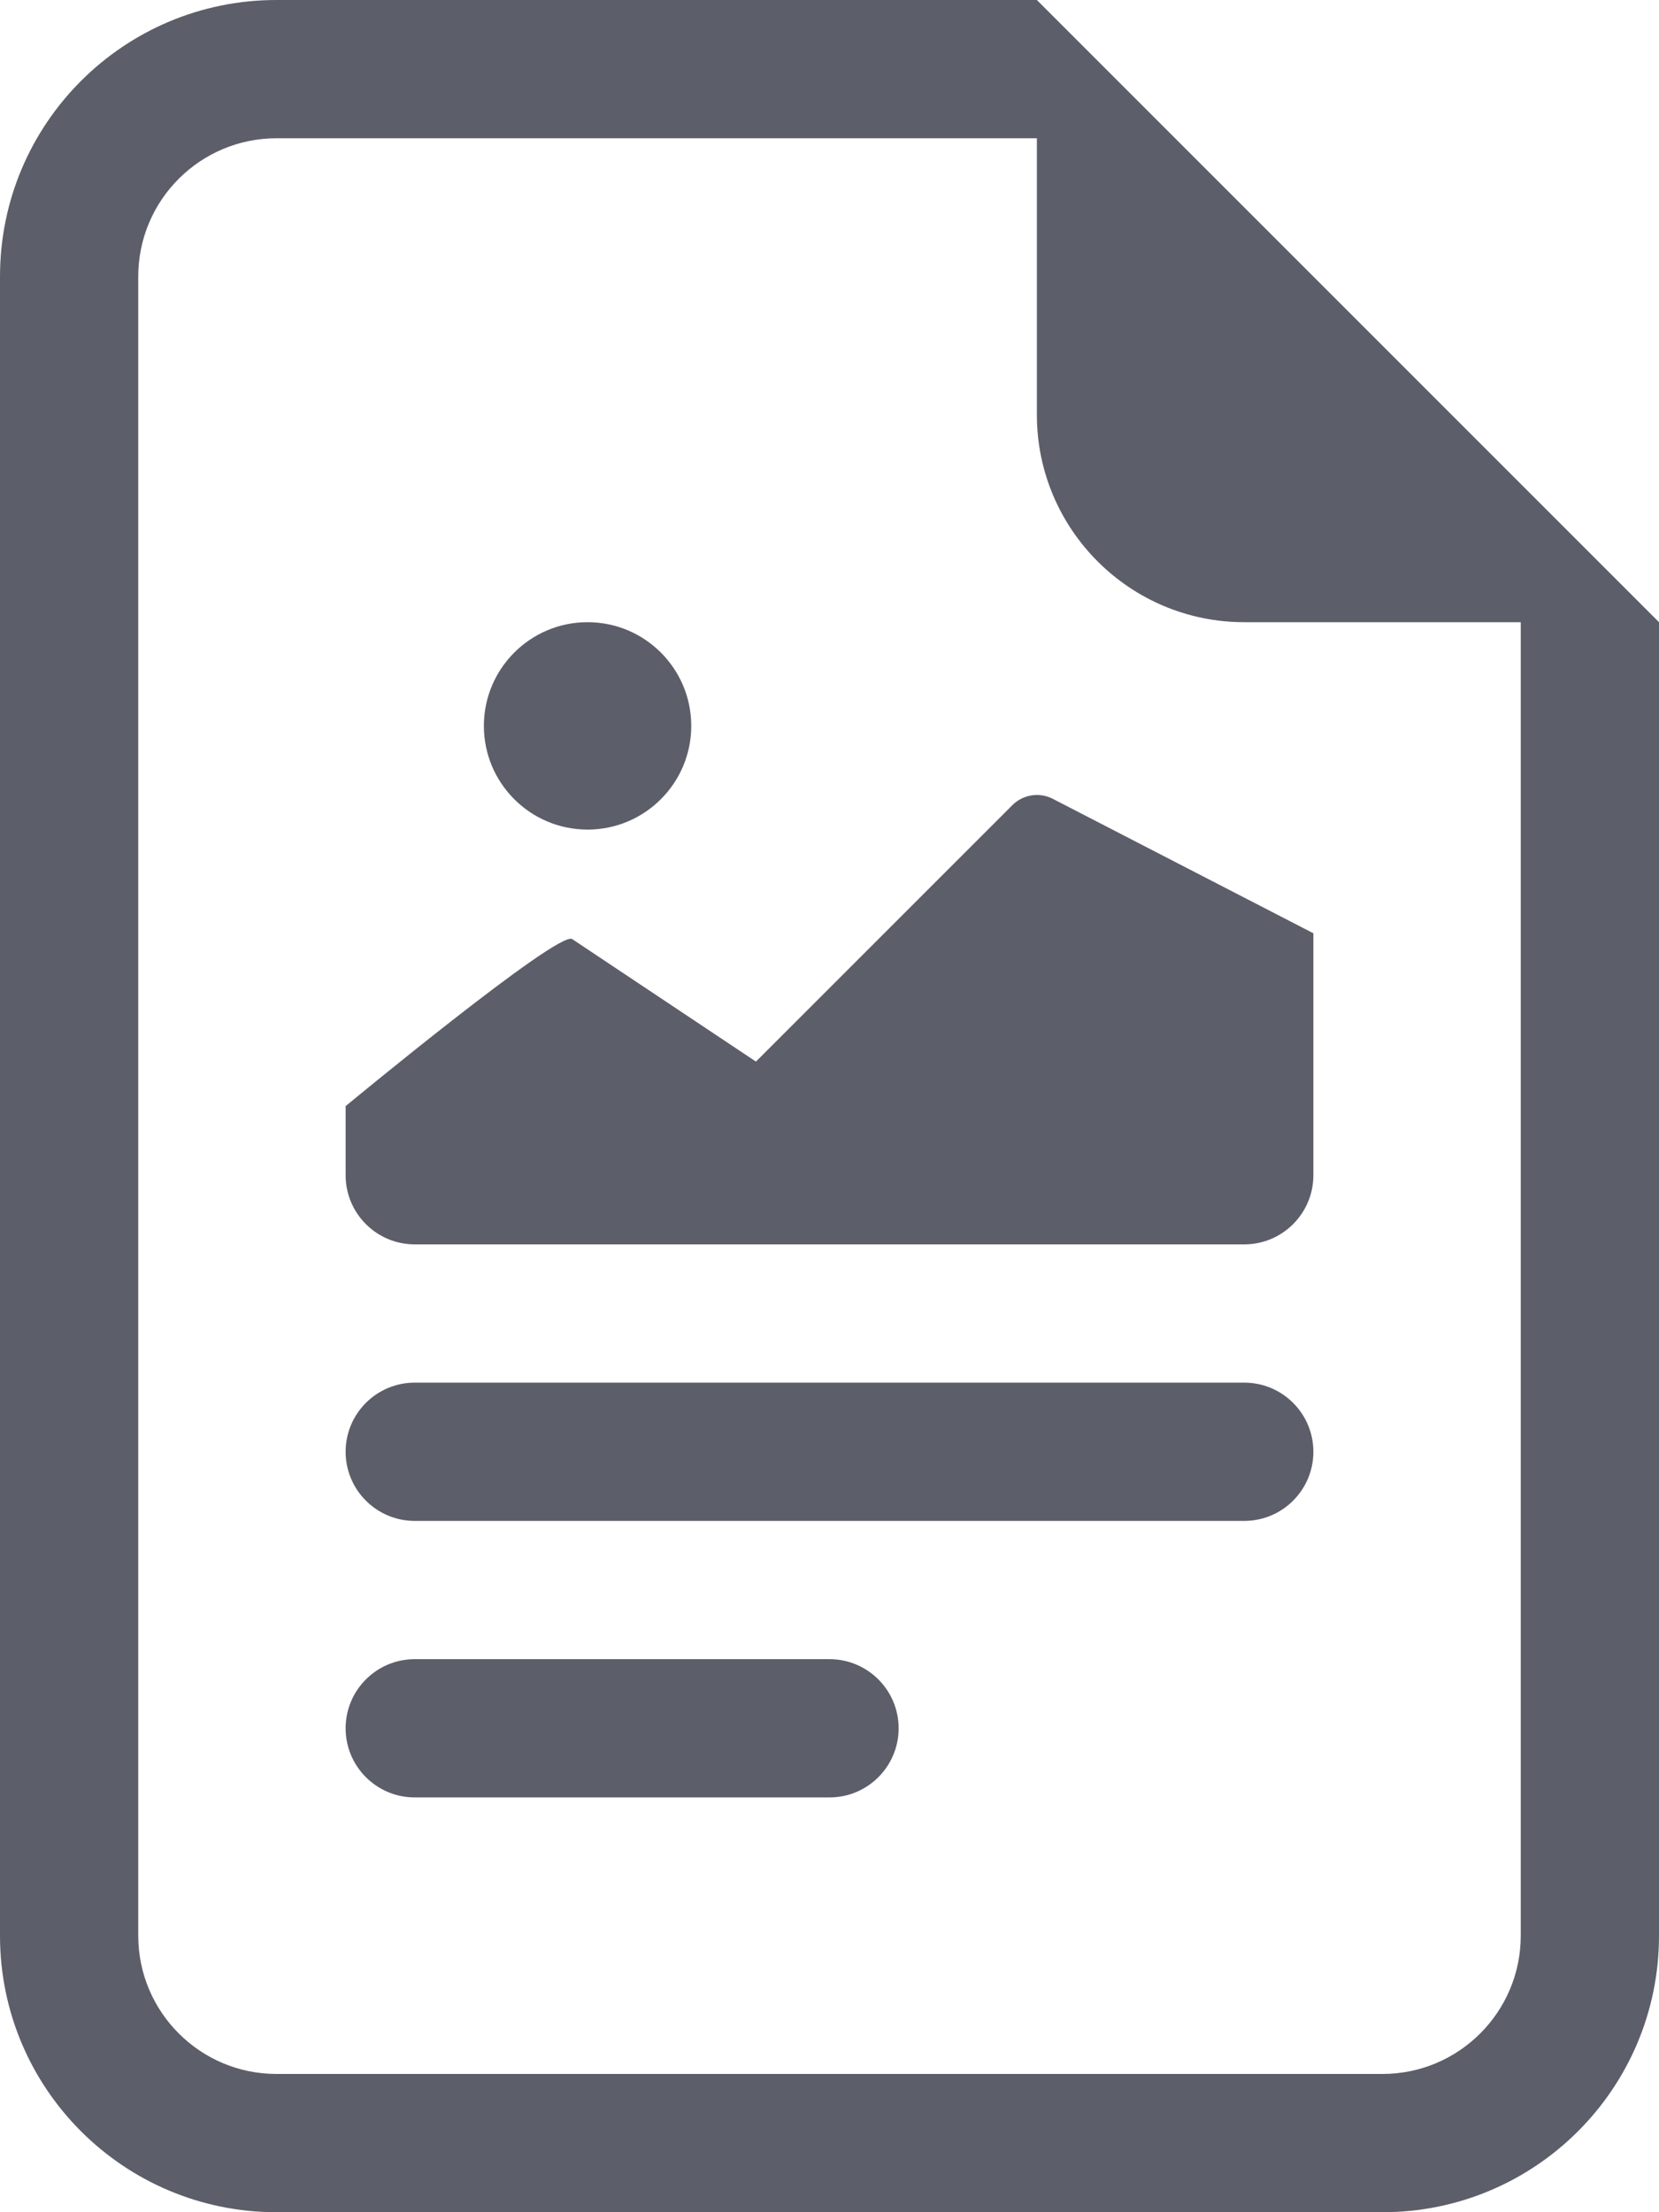 <svg width="12" height="16" viewBox="0 0 12 16" fill="none" xmlns="http://www.w3.org/2000/svg">
<path d="M12 4.5V14C12 15.105 11.105 16 10 16H2C0.895 16 0 15.105 0 14V2C0 0.895 0.895 0 2 0H7.5L12 4.5ZM9 4.5C8.172 4.5 7.5 3.828 7.5 3V1H2C1.448 1 1 1.448 1 2V14C1 14.552 1.448 15 2 15H10C10.552 15 11 14.552 11 14V4.5H9Z" fill="#5C5E69"/>
<path d="M2.5 12.5C2.5 12.224 2.724 12 3 12H6C6.276 12 6.5 12.224 6.5 12.5C6.5 12.776 6.276 13 6 13H3C2.724 13 2.5 12.776 2.5 12.5Z" fill="#5C5E69"/>
<path d="M2.5 10.5C2.5 10.224 2.724 10 3 10H9C9.276 10 9.5 10.224 9.5 10.5C9.5 10.776 9.276 11 9 11H3C2.724 11 2.5 10.776 2.5 10.5Z" fill="#5C5E69"/>
<path d="M4.139 6.792L5.468 7.678L7.323 5.823C7.399 5.747 7.516 5.728 7.612 5.776L9.5 6.75V8.5C9.5 8.776 9.276 9 9 9H3C2.724 9 2.5 8.776 2.5 8.5V8C2.5 8 4.04 6.726 4.139 6.792Z" fill="#5C5E69"/>
<path d="M4.25 6C4.664 6 5 5.664 5 5.25C5 4.836 4.664 4.5 4.25 4.5C3.836 4.5 3.5 4.836 3.5 5.25C3.5 5.664 3.836 6 4.25 6Z" fill="#5C5E69"/>
</svg>
